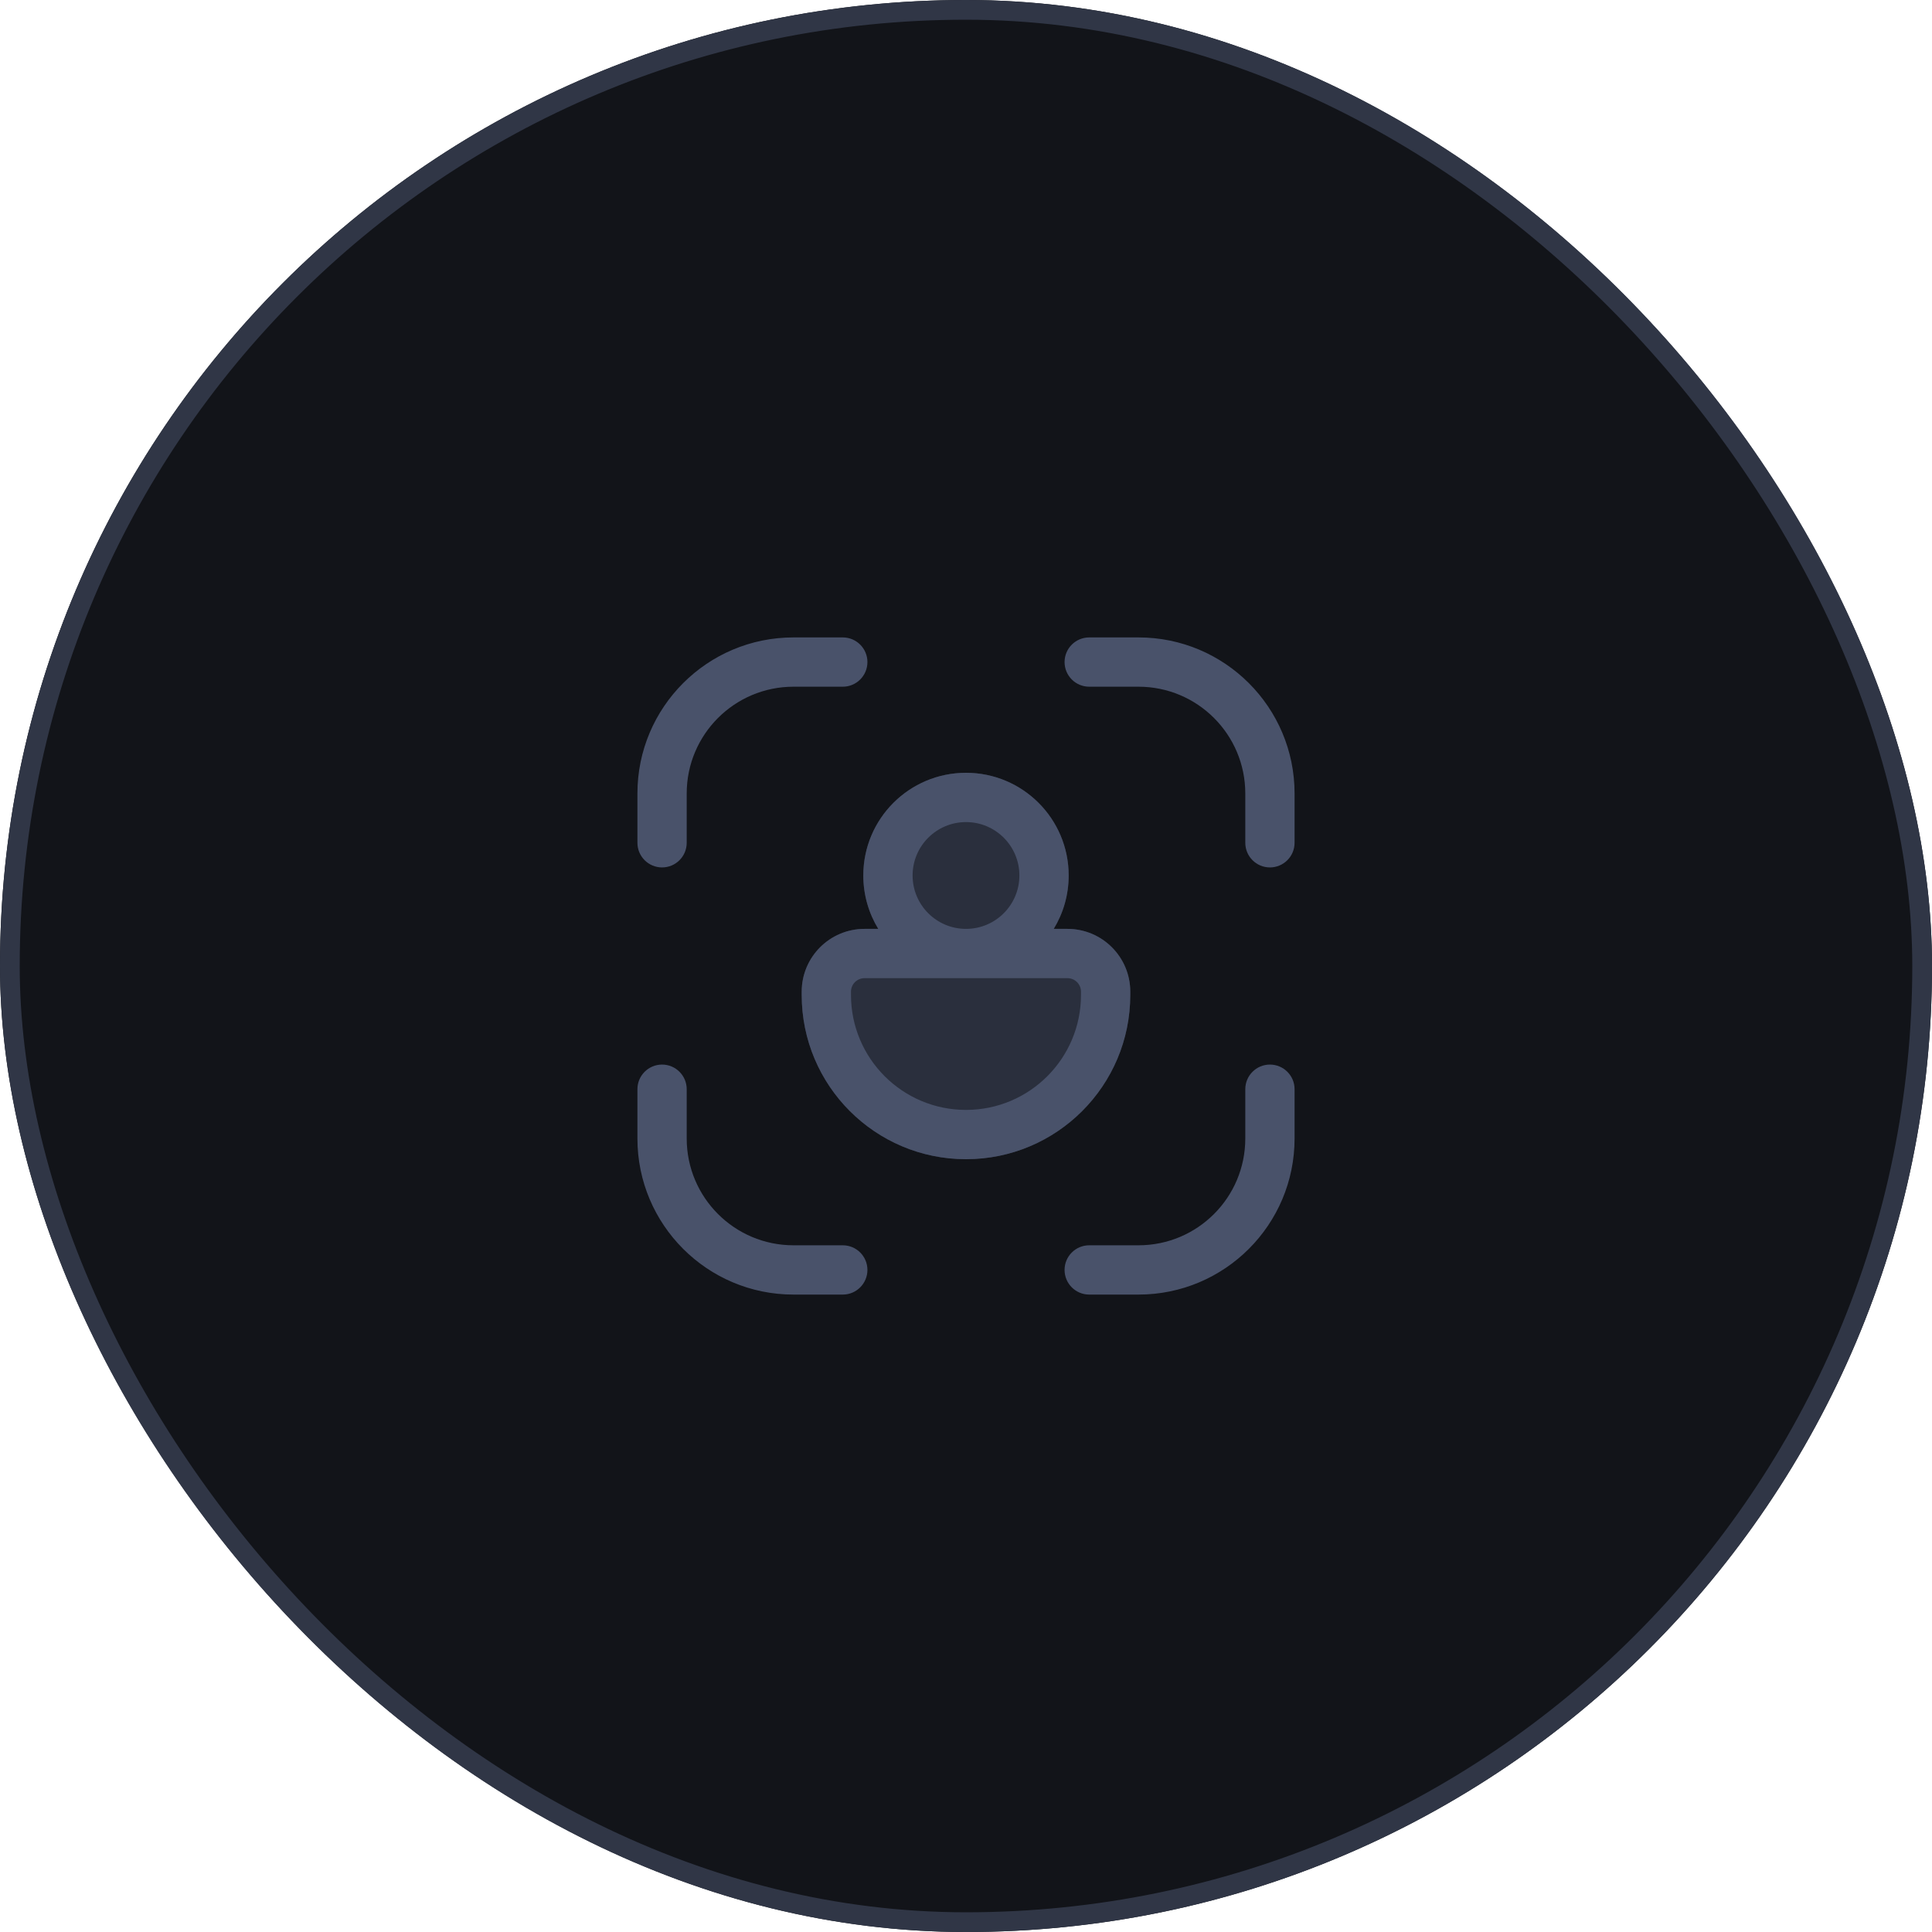 <svg width="98" height="98" viewBox="0 0 98 98" fill="none" xmlns="http://www.w3.org/2000/svg">
<g filter="url(#filter0_b_169_4900)">
<rect width="98" height="98" rx="49" fill="#121419"/>
<rect x="0.5" y="0.5" width="97" height="97" rx="48.5" stroke="#303646"/>
<path fill-rule="evenodd" clip-rule="evenodd" d="M49 39.2C51.876 39.2 54.208 41.532 54.208 44.408C54.208 45.4 53.931 46.328 53.45 47.117H54.147C55.907 47.117 57.333 48.543 57.333 50.303V50.467C57.333 55.069 53.602 58.8 49 58.8C44.398 58.8 40.666 55.069 40.666 50.467V50.303C40.666 48.543 42.093 47.117 43.853 47.117H44.55C44.069 46.328 43.791 45.4 43.791 44.408C43.791 41.532 46.123 39.2 49 39.2Z" fill="#2A2F3D"/>
<path fill-rule="evenodd" clip-rule="evenodd" d="M54 33.583C54 32.893 54.56 32.333 55.25 32.333H57.75C62.122 32.333 65.667 35.878 65.667 40.25V42.75C65.667 43.44 65.107 44 64.417 44C63.726 44 63.167 43.44 63.167 42.75V40.25C63.167 37.258 60.742 34.833 57.75 34.833H55.25C54.56 34.833 54 34.274 54 33.583Z" fill="#49526A"/>
<path fill-rule="evenodd" clip-rule="evenodd" d="M44 33.583C44 32.893 43.44 32.333 42.75 32.333H40.25C35.878 32.333 32.333 35.878 32.333 40.25V42.75C32.333 43.44 32.893 44 33.583 44C34.274 44 34.833 43.44 34.833 42.75V40.25C34.833 37.258 37.258 34.833 40.25 34.833H42.75C43.44 34.833 44 34.274 44 33.583Z" fill="#49526A"/>
<path fill-rule="evenodd" clip-rule="evenodd" d="M54 64.417C54 65.107 54.56 65.667 55.25 65.667H57.75C62.122 65.667 65.667 62.122 65.667 57.75V55.25C65.667 54.56 65.107 54 64.417 54C63.726 54 63.167 54.56 63.167 55.25V57.75C63.167 60.742 60.742 63.167 57.75 63.167H55.25C54.56 63.167 54 63.726 54 64.417Z" fill="#49526A"/>
<path fill-rule="evenodd" clip-rule="evenodd" d="M44 64.417C44 65.107 43.44 65.667 42.75 65.667H40.25C35.878 65.667 32.333 62.122 32.333 57.75V55.25C32.333 54.56 32.893 54 33.583 54C34.274 54 34.833 54.56 34.833 55.25V57.75C34.833 60.742 37.258 63.167 40.25 63.167H42.75C43.44 63.167 44 63.726 44 64.417Z" fill="#49526A"/>
<path fill-rule="evenodd" clip-rule="evenodd" d="M49 39.2C51.876 39.2 54.208 41.532 54.208 44.408C54.208 45.4 53.931 46.328 53.45 47.117H54.147C55.907 47.117 57.333 48.543 57.333 50.303V50.467C57.333 55.069 53.602 58.8 49 58.8C44.398 58.8 40.666 55.069 40.666 50.467V50.303C40.666 48.543 42.093 47.117 43.853 47.117H44.55C44.069 46.328 43.791 45.4 43.791 44.408C43.791 41.532 46.123 39.2 49 39.2ZM49 47.117C50.496 47.117 51.708 45.904 51.708 44.408C51.708 42.913 50.496 41.7 49 41.7C47.504 41.7 46.291 42.913 46.291 44.408C46.291 45.904 47.504 47.117 49 47.117ZM54.147 49.617H43.853C43.474 49.617 43.166 49.924 43.166 50.303V50.467C43.166 53.688 45.778 56.3 49 56.3C52.221 56.3 54.833 53.688 54.833 50.467V50.303C54.833 49.924 54.526 49.617 54.147 49.617Z" fill="#49526A"/>
</g>
<defs>
<filter id="filter0_b_169_4900" x="-4.589" y="-4.589" width="107.179" height="107.179" filterUnits="userSpaceOnUse" color-interpolation-filters="sRGB">
<feFlood flood-opacity="0" result="BackgroundImageFix"/>
<feGaussianBlur in="BackgroundImageFix" stdDeviation="2.295"/>
<feComposite in2="SourceAlpha" operator="in" result="effect1_backgroundBlur_169_4900"/>
<feBlend mode="normal" in="SourceGraphic" in2="effect1_backgroundBlur_169_4900" result="shape"/>
</filter>
</defs>
</svg>
